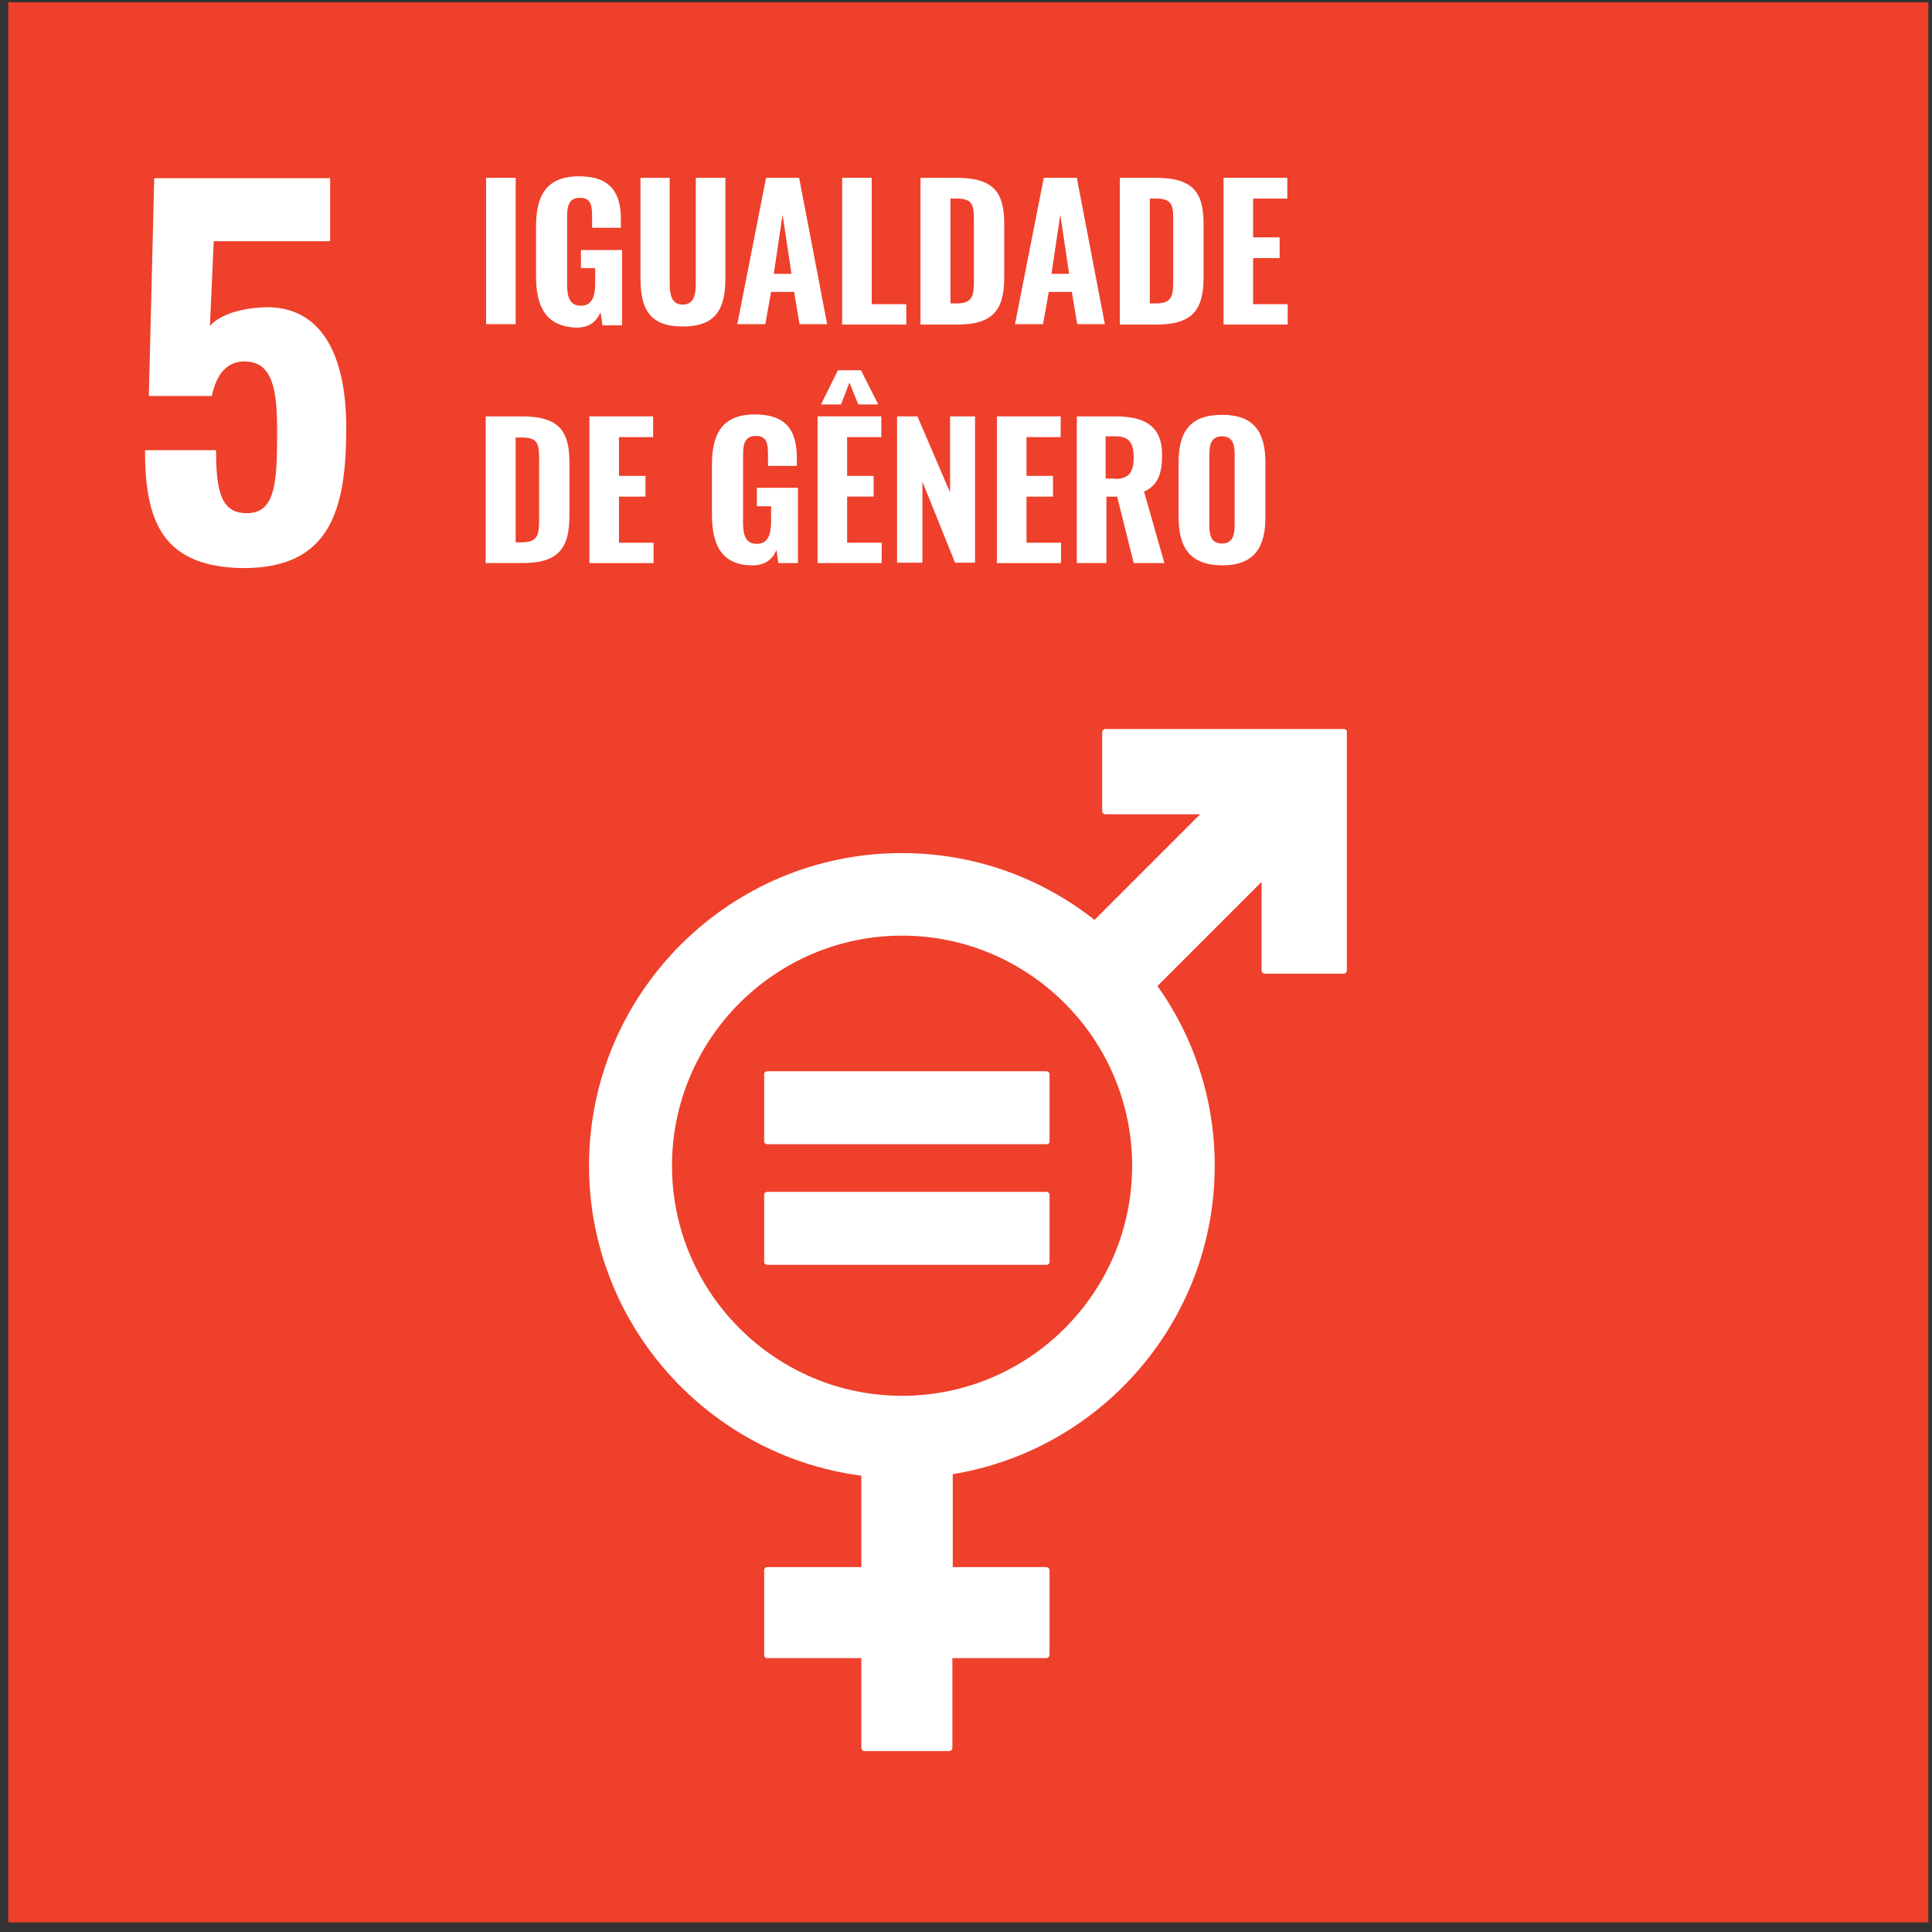 <svg width="118" height="118" viewBox="0 0 118 118" fill="none" xmlns="http://www.w3.org/2000/svg">
<rect x="0" y="0" width="118" height="118" fill="#333333" stroke="none"/>
<path d="M117.778 0.141H0.506V117.413H117.778V0.141Z" fill="#EE402B"/>
<path d="M82.073 44.525H67.505C67.411 44.525 67.317 44.619 67.317 44.713V49.546C67.317 49.639 67.411 49.733 67.505 49.733H73.299L66.848 56.185C63.611 53.628 59.529 52.103 55.071 52.103C44.538 52.103 35.976 60.665 35.976 71.198C35.976 80.887 43.248 88.91 52.608 90.13V95.713H46.861C46.743 95.713 46.673 95.807 46.673 95.901V101.085C46.673 101.179 46.743 101.273 46.861 101.273H52.608V106.763C52.608 106.856 52.702 106.95 52.796 106.95H57.98C58.074 106.95 58.168 106.856 58.168 106.763V101.273H63.915C64.009 101.273 64.103 101.179 64.103 101.085V95.901C64.103 95.807 64.009 95.713 63.915 95.713H58.191V90.036C67.247 88.558 74.191 80.676 74.191 71.198C74.191 67.117 72.9 63.316 70.695 60.22L77.053 53.862V59.281C77.053 59.375 77.146 59.469 77.24 59.469H82.073C82.167 59.469 82.261 59.375 82.261 59.281V44.713C82.284 44.619 82.19 44.525 82.073 44.525ZM55.095 85.251C47.353 85.251 41.043 78.94 41.043 71.198C41.043 63.457 47.353 57.146 55.095 57.146C62.836 57.146 69.147 63.457 69.147 71.198C69.147 78.963 62.836 85.251 55.095 85.251Z" fill="white"/>
<path d="M63.915 65.428H46.861C46.767 65.428 46.673 65.498 46.673 65.592V69.721C46.673 69.815 46.767 69.885 46.861 69.885H63.915C64.033 69.885 64.103 69.815 64.103 69.721V65.592C64.103 65.522 64.009 65.428 63.915 65.428Z" fill="white"/>
<path d="M63.915 72.794H46.861C46.767 72.794 46.673 72.864 46.673 72.958V77.087C46.673 77.181 46.767 77.251 46.861 77.251H63.915C64.033 77.251 64.103 77.181 64.103 77.087V72.958C64.103 72.888 64.009 72.794 63.915 72.794Z" fill="white"/>
<path d="M8.856 27.494H13.196C13.196 30.074 13.525 31.388 15.143 31.341C16.856 31.294 16.926 29.371 16.926 26.321C16.926 23.834 16.668 22.075 14.932 22.075C13.9 22.075 13.22 22.802 12.938 24.186H9.091L9.419 10.885H20.164V14.732H13.056L12.821 19.917C13.29 19.33 14.463 18.884 15.777 18.791C19.39 18.462 21.149 21.324 21.149 26.133C21.149 31.107 20.187 34.696 14.885 34.696C9.912 34.649 8.856 31.834 8.856 27.494Z" fill="white"/>
<path d="M29.689 10.861H31.495V19.799H29.689V10.861Z" fill="white"/>
<path d="M32.738 16.843V13.864C32.738 11.964 33.348 10.768 35.365 10.768C37.289 10.768 37.922 11.776 37.922 13.395V13.911H36.163V13.278C36.163 12.574 36.116 12.081 35.412 12.081C34.661 12.081 34.638 12.715 34.638 13.371V17.36C34.638 18.11 34.779 18.673 35.483 18.673C36.163 18.673 36.35 18.087 36.35 17.313V16.374H35.483V15.272H37.993V19.87H36.796L36.679 19.072C36.444 19.612 36.022 20.011 35.201 20.011C33.324 19.94 32.738 18.72 32.738 16.843Z" fill="white"/>
<path d="M39.119 16.984V10.861H40.902V17.242C40.902 17.922 40.972 18.603 41.7 18.603C42.427 18.603 42.497 17.922 42.497 17.242V10.861H44.304V16.984C44.304 18.861 43.741 19.94 41.7 19.94C39.659 19.94 39.119 18.861 39.119 16.984Z" fill="white"/>
<path d="M46.79 10.861H48.808L50.52 19.799H48.831L48.503 17.829H47.095L46.743 19.799H45.031L46.79 10.861ZM48.339 16.726L47.799 13.113L47.259 16.726H48.339Z" fill="white"/>
<path d="M51.435 10.861H53.241V18.579H55.353V19.823H51.435V10.861Z" fill="white"/>
<path d="M56.221 10.861H58.403C60.678 10.861 61.335 11.729 61.335 13.676V16.937C61.335 18.931 60.655 19.823 58.45 19.823H56.221V10.861ZM58.426 18.532C59.412 18.532 59.482 18.063 59.482 17.125V13.418C59.482 12.504 59.388 12.128 58.426 12.128H58.051V18.532H58.426Z" fill="white"/>
<path d="M63.751 10.861H65.769L67.481 19.799H65.792L65.464 17.829H64.056L63.704 19.799H61.992L63.751 10.861ZM65.299 16.726L64.76 13.113L64.22 16.726H65.299Z" fill="white"/>
<path d="M68.396 10.861H70.578C72.853 10.861 73.51 11.729 73.51 13.676V16.937C73.51 18.931 72.83 19.823 70.625 19.823H68.396V10.861ZM70.601 18.532C71.586 18.532 71.657 18.063 71.657 17.125V13.418C71.657 12.504 71.563 12.128 70.601 12.128H70.226V18.532H70.601Z" fill="white"/>
<path d="M74.73 10.861H78.624V12.128H76.536V14.498H78.155V15.764H76.536V18.579H78.648V19.823H74.73V10.861Z" fill="white"/>
<path d="M29.665 25.43H31.847C34.122 25.43 34.779 26.298 34.779 28.245V31.506C34.779 33.5 34.099 34.391 31.894 34.391H29.665V25.43ZM31.87 33.124C32.855 33.124 32.926 32.655 32.926 31.717V28.01C32.926 27.095 32.832 26.72 31.87 26.72H31.495V33.124H31.87Z" fill="white"/>
<path d="M35.999 25.43H39.893V26.697H37.805V29.066H39.424V30.333H37.805V33.148H39.917V34.391H35.999V25.43Z" fill="white"/>
<path d="M43.482 31.412V28.409C43.482 26.509 44.092 25.312 46.11 25.312C48.033 25.312 48.667 26.321 48.667 27.94V28.456H46.907V27.823C46.907 27.119 46.861 26.626 46.157 26.626C45.406 26.626 45.383 27.26 45.383 27.916V31.904C45.383 32.655 45.523 33.218 46.227 33.218C46.907 33.218 47.095 32.632 47.095 31.858V30.919H46.227V29.793H48.737V34.391H47.541L47.424 33.594C47.189 34.133 46.767 34.532 45.946 34.532C44.069 34.508 43.482 33.289 43.482 31.412Z" fill="white"/>
<path d="M49.934 25.429H53.828V26.696H51.74V29.066H53.359V30.332H51.74V33.147H53.851V34.391H49.934V25.429ZM51.177 22.614H52.584L53.64 24.702H52.42L51.881 23.365L51.365 24.702H50.145L51.177 22.614Z" fill="white"/>
<path d="M54.766 25.43H56.033L58.027 30.075V25.43H59.552V34.368H58.332L56.338 29.418V34.368H54.79V25.43H54.766Z" fill="white"/>
<path d="M60.889 25.43H64.783V26.697H62.696V29.066H64.314V30.333H62.696V33.148H64.807V34.391H60.889V25.43Z" fill="white"/>
<path d="M65.745 25.43H68.068C69.874 25.43 70.977 25.969 70.977 27.799C70.977 28.902 70.742 29.629 69.874 30.028L71.117 34.391H69.241L68.232 30.333H67.575V34.391H65.769V25.43H65.745ZM68.091 29.253C68.959 29.253 69.241 28.831 69.241 27.94C69.241 27.119 69.006 26.65 68.161 26.65H67.528V29.23H68.091V29.253Z" fill="white"/>
<path d="M71.985 31.576V28.245C71.985 26.415 72.642 25.336 74.636 25.336C76.607 25.336 77.287 26.415 77.287 28.245V31.599C77.287 33.429 76.607 34.532 74.636 34.532C72.642 34.508 71.985 33.406 71.985 31.576ZM75.41 32.022V27.799C75.41 27.189 75.317 26.65 74.636 26.65C73.956 26.65 73.862 27.189 73.862 27.799V32.022C73.862 32.632 73.933 33.195 74.636 33.195C75.317 33.195 75.41 32.632 75.41 32.022Z" fill="white"/>
</svg>

